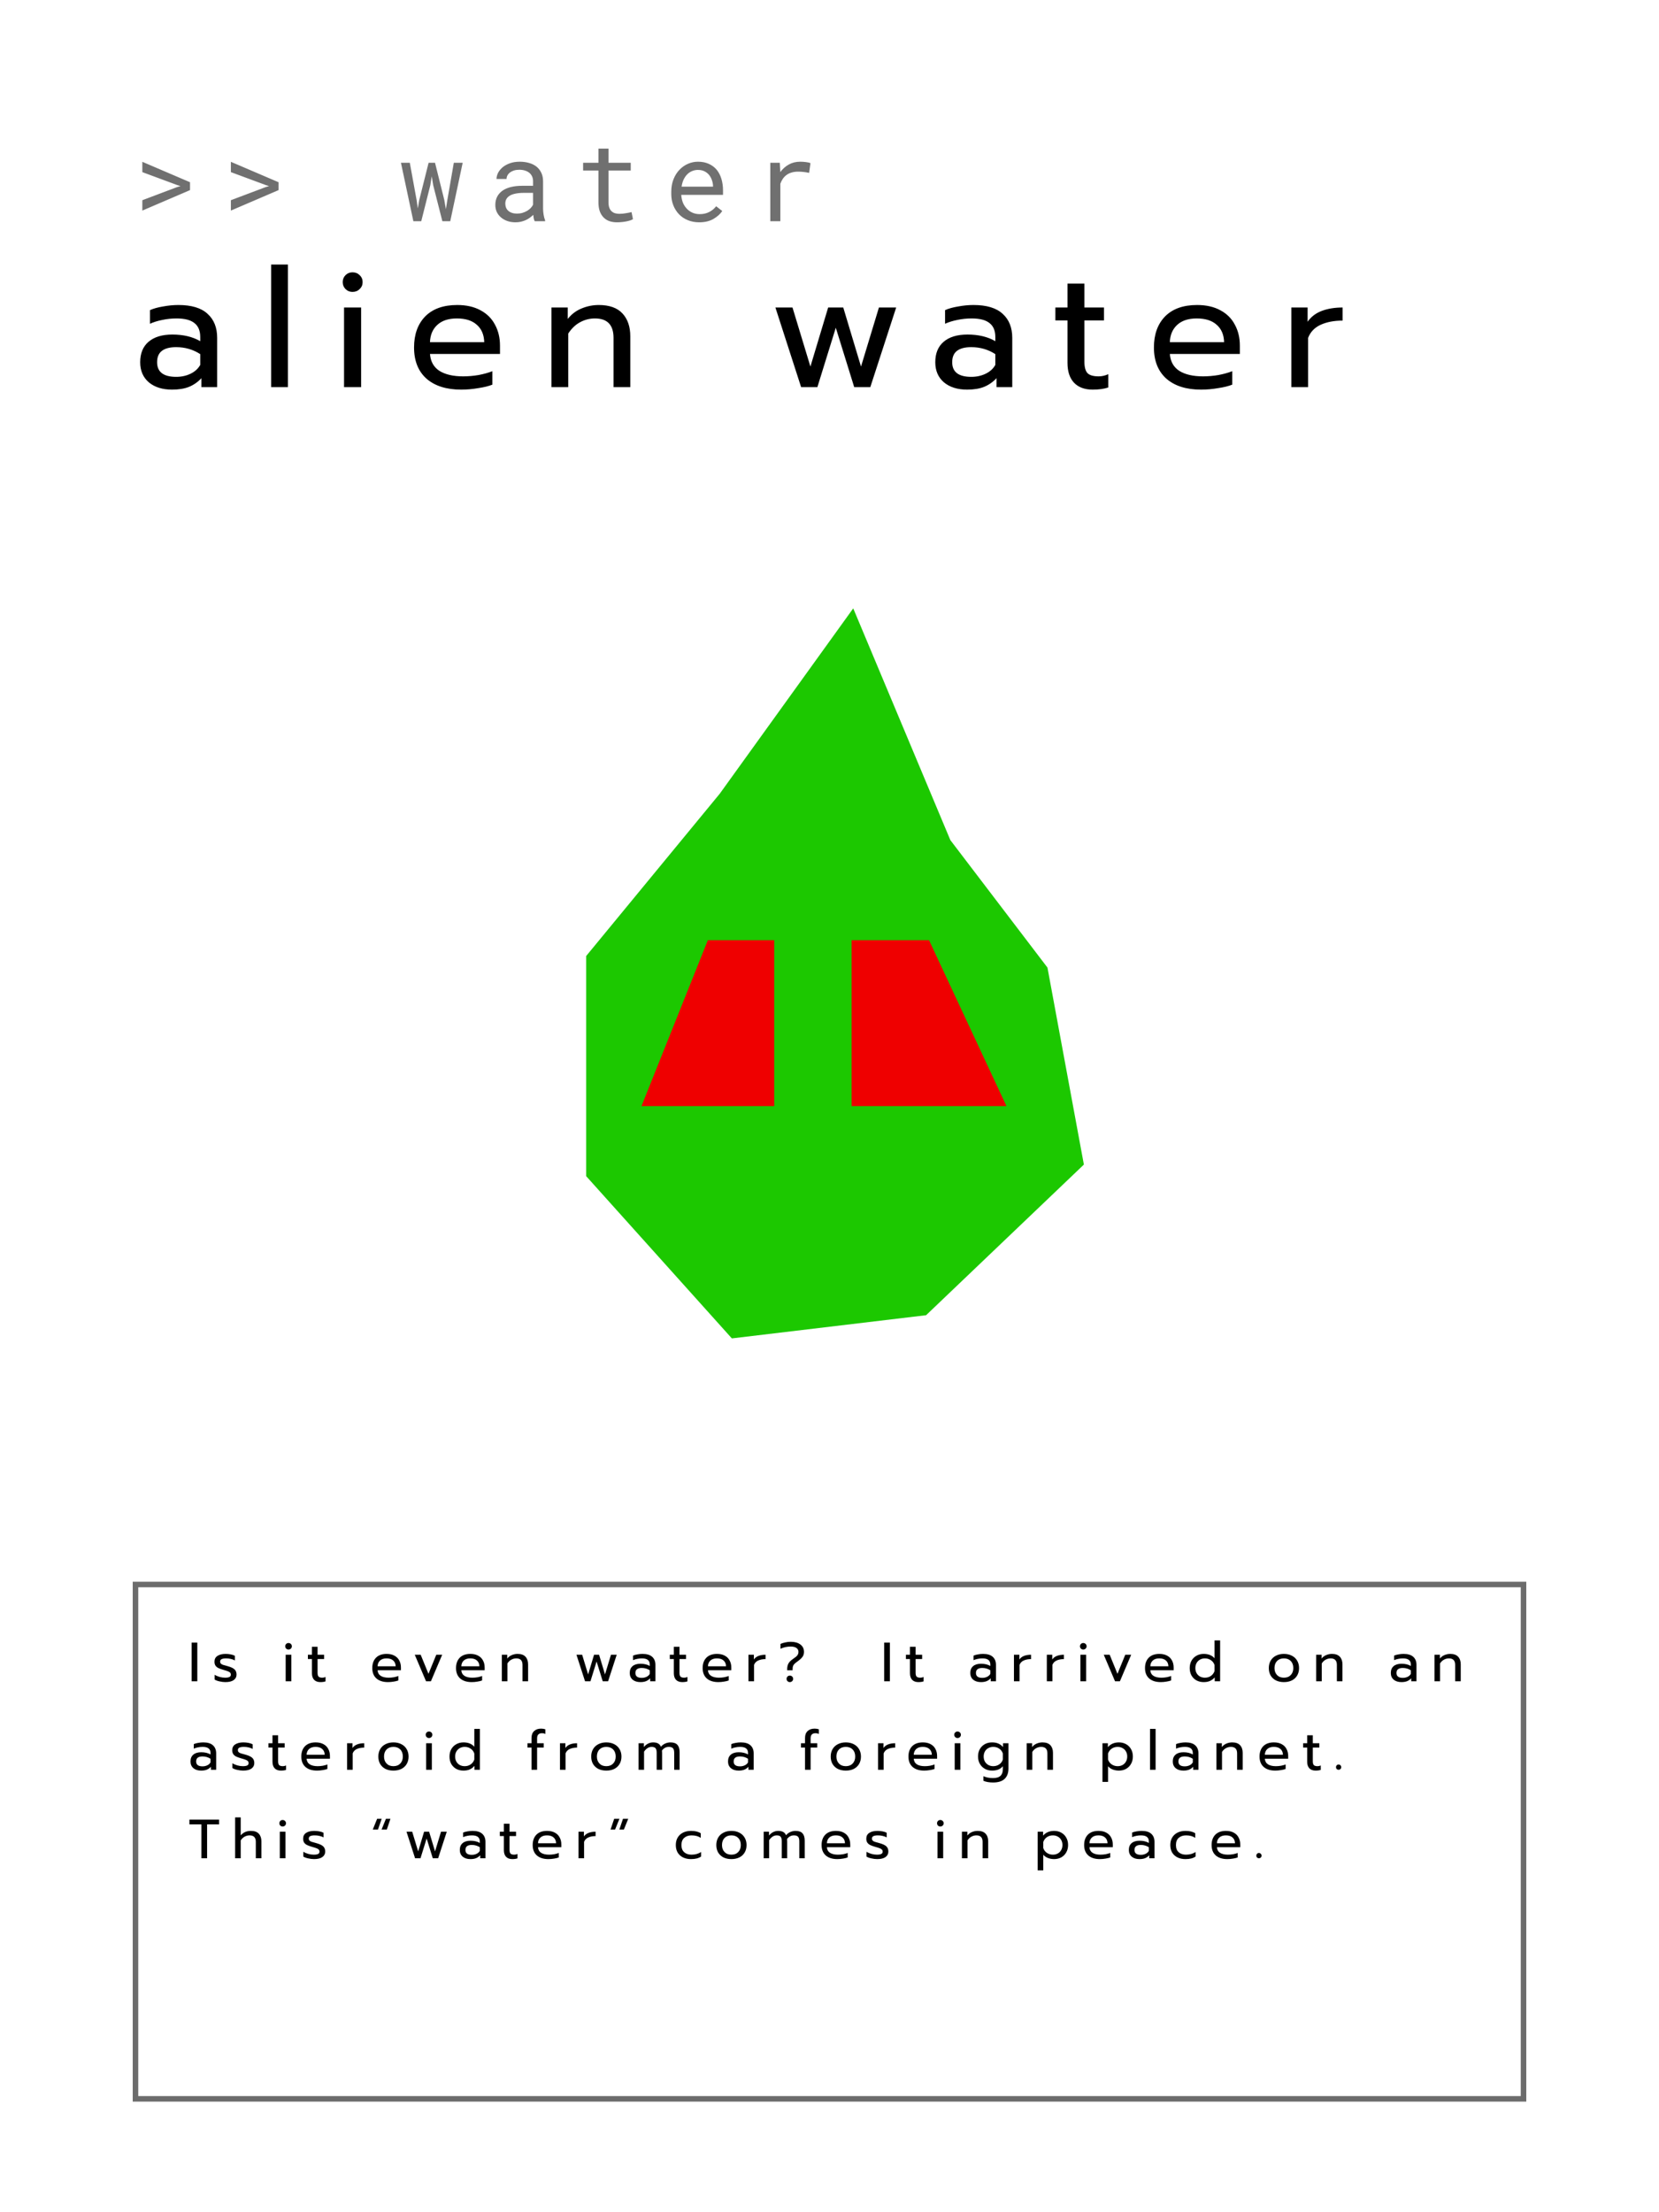 <svg width="150" height="200" viewBox="0 0 150 200" fill="none" xmlns="http://www.w3.org/2000/svg">
<rect width="150" height="200" fill="white"/>
<path d="M17.325 148.505H17.84V152H17.325V148.505ZM20.377 152.075C20.21 152.075 20.034 152.053 19.847 152.01C19.66 151.97 19.514 151.915 19.407 151.845V151.415C19.537 151.492 19.687 151.555 19.857 151.605C20.027 151.652 20.192 151.675 20.352 151.675C20.532 151.675 20.664 151.653 20.747 151.61C20.83 151.567 20.872 151.497 20.872 151.4C20.872 151.327 20.852 151.268 20.812 151.225C20.775 151.178 20.71 151.137 20.617 151.1C20.527 151.063 20.39 151.02 20.207 150.97C20.01 150.913 19.854 150.857 19.737 150.8C19.624 150.74 19.537 150.665 19.477 150.575C19.42 150.485 19.392 150.368 19.392 150.225C19.392 149.995 19.482 149.822 19.662 149.705C19.845 149.585 20.09 149.525 20.397 149.525C20.557 149.525 20.714 149.54 20.867 149.57C21.02 149.6 21.144 149.642 21.237 149.695V150.115C21.14 150.058 21.02 150.013 20.877 149.98C20.737 149.947 20.594 149.93 20.447 149.93C20.27 149.93 20.135 149.952 20.042 149.995C19.949 150.038 19.902 150.115 19.902 150.225C19.902 150.295 19.922 150.352 19.962 150.395C20.002 150.438 20.065 150.477 20.152 150.51C20.242 150.54 20.384 150.58 20.577 150.63C20.88 150.713 21.09 150.812 21.207 150.925C21.327 151.038 21.387 151.195 21.387 151.395C21.387 151.602 21.302 151.767 21.132 151.89C20.962 152.013 20.71 152.075 20.377 152.075ZM26.084 149.13C26 149.13 25.93 149.102 25.874 149.045C25.817 148.988 25.789 148.918 25.789 148.835C25.789 148.752 25.817 148.682 25.874 148.625C25.93 148.568 26 148.54 26.084 148.54C26.171 148.54 26.242 148.568 26.299 148.625C26.359 148.682 26.389 148.752 26.389 148.835C26.389 148.918 26.359 148.988 26.299 149.045C26.242 149.102 26.171 149.13 26.084 149.13ZM25.829 149.6H26.344V152H25.829V149.6ZM28.964 152.075C28.721 152.075 28.532 152.005 28.399 151.865C28.269 151.725 28.204 151.527 28.204 151.27V149.99H27.839V149.6H28.204V148.88H28.714V149.6H29.304V149.99H28.714V151.235C28.714 151.395 28.744 151.508 28.804 151.575C28.867 151.642 28.98 151.675 29.144 151.675C29.241 151.675 29.337 151.653 29.434 151.61V152.01C29.307 152.053 29.151 152.075 28.964 152.075ZM35.08 152.075C34.636 152.075 34.288 151.965 34.035 151.745C33.785 151.522 33.66 151.208 33.66 150.805C33.66 150.412 33.771 150.1 33.995 149.87C34.221 149.64 34.543 149.525 34.96 149.525C35.236 149.525 35.471 149.578 35.665 149.685C35.858 149.788 36.003 149.933 36.1 150.12C36.2 150.303 36.25 150.513 36.25 150.75V151H34.14C34.156 151.227 34.251 151.397 34.425 151.51C34.601 151.62 34.84 151.675 35.14 151.675C35.293 151.675 35.448 151.662 35.605 151.635C35.761 151.605 35.9 151.567 36.02 151.52V151.925C35.913 151.968 35.771 152.003 35.595 152.03C35.421 152.06 35.25 152.075 35.08 152.075ZM35.775 150.645C35.768 150.418 35.693 150.243 35.55 150.12C35.41 149.993 35.21 149.93 34.95 149.93C34.696 149.93 34.5 149.995 34.36 150.125C34.22 150.255 34.146 150.428 34.14 150.645H35.775ZM37.501 149.6H38.036L38.741 151.325L39.446 149.6H39.981L38.961 152H38.521L37.501 149.6ZM42.651 152.075C42.208 152.075 41.859 151.965 41.606 151.745C41.356 151.522 41.231 151.208 41.231 150.805C41.231 150.412 41.343 150.1 41.566 149.87C41.792 149.64 42.114 149.525 42.531 149.525C42.807 149.525 43.042 149.578 43.236 149.685C43.429 149.788 43.574 149.933 43.671 150.12C43.771 150.303 43.821 150.513 43.821 150.75V151H41.711C41.727 151.227 41.822 151.397 41.996 151.51C42.172 151.62 42.411 151.675 42.711 151.675C42.864 151.675 43.019 151.662 43.176 151.635C43.333 151.605 43.471 151.567 43.591 151.52V151.925C43.484 151.968 43.343 152.003 43.166 152.03C42.992 152.06 42.821 152.075 42.651 152.075ZM43.346 150.645C43.339 150.418 43.264 150.243 43.121 150.12C42.981 149.993 42.781 149.93 42.521 149.93C42.267 149.93 42.071 149.995 41.931 150.125C41.791 150.255 41.718 150.428 41.711 150.645H43.346ZM45.373 149.6H45.863V149.945C45.976 149.802 46.114 149.697 46.278 149.63C46.444 149.56 46.618 149.525 46.798 149.525C47.118 149.525 47.356 149.61 47.513 149.78C47.669 149.95 47.748 150.178 47.748 150.465V152H47.243V150.515C47.243 150.125 47.056 149.93 46.683 149.93C46.523 149.93 46.373 149.968 46.233 150.045C46.096 150.118 45.978 150.232 45.878 150.385V152H45.373V149.6ZM52.121 149.6H52.636L53.176 151.38L53.712 149.6H54.166L54.702 151.38L55.242 149.6H55.761L54.981 152H54.496L53.941 150.21L53.386 152H52.897L52.121 149.6ZM57.9 152.075C57.61 152.075 57.377 152.002 57.2 151.855C57.026 151.705 56.94 151.503 56.94 151.25C56.94 150.983 57.023 150.778 57.19 150.635C57.36 150.488 57.6 150.415 57.91 150.415C58.24 150.415 58.52 150.482 58.75 150.615V150.49C58.75 150.3 58.691 150.16 58.575 150.07C58.462 149.977 58.282 149.93 58.035 149.93C57.888 149.93 57.745 149.945 57.605 149.975C57.468 150.002 57.345 150.04 57.235 150.09V149.68C57.335 149.633 57.465 149.597 57.625 149.57C57.785 149.54 57.94 149.525 58.09 149.525C58.486 149.525 58.78 149.613 58.97 149.79C59.163 149.963 59.26 150.205 59.26 150.515V152H58.785V151.73C58.681 151.843 58.558 151.93 58.415 151.99C58.275 152.047 58.103 152.075 57.9 152.075ZM58.025 151.69C58.185 151.69 58.33 151.658 58.46 151.595C58.59 151.532 58.687 151.443 58.75 151.33V151.005C58.533 150.865 58.291 150.795 58.025 150.795C57.831 150.795 57.687 150.833 57.59 150.91C57.496 150.983 57.45 151.097 57.45 151.25C57.45 151.543 57.642 151.69 58.025 151.69ZM61.685 152.075C61.441 152.075 61.253 152.005 61.12 151.865C60.99 151.725 60.925 151.527 60.925 151.27V149.99H60.56V149.6H60.925V148.88H61.435V149.6H62.025V149.99H61.435V151.235C61.435 151.395 61.465 151.508 61.525 151.575C61.588 151.642 61.701 151.675 61.865 151.675C61.961 151.675 62.058 151.653 62.155 151.61V152.01C62.028 152.053 61.871 152.075 61.685 152.075ZM64.95 152.075C64.506 152.075 64.158 151.965 63.905 151.745C63.655 151.522 63.53 151.208 63.53 150.805C63.53 150.412 63.641 150.1 63.865 149.87C64.091 149.64 64.413 149.525 64.83 149.525C65.106 149.525 65.341 149.578 65.535 149.685C65.728 149.788 65.873 149.933 65.97 150.12C66.07 150.303 66.12 150.513 66.12 150.75V151H64.01C64.026 151.227 64.121 151.397 64.295 151.51C64.471 151.62 64.71 151.675 65.01 151.675C65.163 151.675 65.318 151.662 65.475 151.635C65.631 151.605 65.77 151.567 65.89 151.52V151.925C65.783 151.968 65.641 152.003 65.465 152.03C65.291 152.06 65.12 152.075 64.95 152.075ZM65.645 150.645C65.638 150.418 65.563 150.243 65.42 150.12C65.28 149.993 65.08 149.93 64.82 149.93C64.566 149.93 64.37 149.995 64.23 150.125C64.09 150.255 64.016 150.428 64.01 150.645H65.645ZM67.672 149.6H68.162V150.03C68.262 149.883 68.402 149.775 68.582 149.705C68.765 149.635 68.977 149.6 69.217 149.6V149.995C68.96 149.995 68.74 150.037 68.557 150.12C68.373 150.203 68.247 150.335 68.177 150.515V152H67.672V149.6ZM71.174 150.9C71.174 150.697 71.212 150.527 71.289 150.39C71.365 150.253 71.495 150.122 71.679 149.995C71.812 149.902 71.912 149.828 71.979 149.775C72.045 149.718 72.097 149.657 72.134 149.59C72.174 149.52 72.194 149.438 72.194 149.345C72.194 149.195 72.134 149.077 72.014 148.99C71.894 148.903 71.72 148.86 71.494 148.86C71.16 148.86 70.852 148.927 70.569 149.06V148.62C70.702 148.563 70.847 148.518 71.004 148.485C71.164 148.448 71.327 148.43 71.494 148.43C71.86 148.43 72.152 148.512 72.369 148.675C72.585 148.838 72.694 149.062 72.694 149.345C72.694 149.518 72.649 149.667 72.559 149.79C72.469 149.913 72.327 150.045 72.134 150.185C71.994 150.285 71.894 150.365 71.834 150.425C71.774 150.482 71.73 150.547 71.704 150.62C71.677 150.69 71.664 150.785 71.664 150.905V151.005H71.174V150.9ZM71.414 152.075C71.33 152.075 71.26 152.047 71.204 151.99C71.147 151.933 71.119 151.863 71.119 151.78C71.119 151.697 71.147 151.627 71.204 151.57C71.26 151.513 71.33 151.485 71.414 151.485C71.497 151.485 71.567 151.513 71.624 151.57C71.684 151.627 71.714 151.697 71.714 151.78C71.714 151.863 71.684 151.933 71.624 151.99C71.567 152.047 71.497 152.075 71.414 152.075ZM79.943 148.505H80.458V152H79.943V148.505ZM83.035 152.075C82.792 152.075 82.603 152.005 82.47 151.865C82.34 151.725 82.275 151.527 82.275 151.27V149.99H81.91V149.6H82.275V148.88H82.785V149.6H83.375V149.99H82.785V151.235C82.785 151.395 82.815 151.508 82.875 151.575C82.939 151.642 83.052 151.675 83.215 151.675C83.312 151.675 83.409 151.653 83.505 151.61V152.01C83.379 152.053 83.222 152.075 83.035 152.075ZM88.691 152.075C88.401 152.075 88.168 152.002 87.991 151.855C87.817 151.705 87.731 151.503 87.731 151.25C87.731 150.983 87.814 150.778 87.981 150.635C88.151 150.488 88.391 150.415 88.701 150.415C89.031 150.415 89.311 150.482 89.541 150.615V150.49C89.541 150.3 89.483 150.16 89.366 150.07C89.252 149.977 89.073 149.93 88.826 149.93C88.679 149.93 88.536 149.945 88.396 149.975C88.259 150.002 88.136 150.04 88.026 150.09V149.68C88.126 149.633 88.256 149.597 88.416 149.57C88.576 149.54 88.731 149.525 88.881 149.525C89.278 149.525 89.571 149.613 89.761 149.79C89.954 149.963 90.051 150.205 90.051 150.515V152H89.576V151.73C89.472 151.843 89.349 151.93 89.206 151.99C89.066 152.047 88.894 152.075 88.691 152.075ZM88.816 151.69C88.976 151.69 89.121 151.658 89.251 151.595C89.381 151.532 89.478 151.443 89.541 151.33V151.005C89.324 150.865 89.082 150.795 88.816 150.795C88.623 150.795 88.478 150.833 88.381 150.91C88.287 150.983 88.241 151.097 88.241 151.25C88.241 151.543 88.433 151.69 88.816 151.69ZM91.677 149.6H92.168V150.03C92.267 149.883 92.407 149.775 92.588 149.705C92.771 149.635 92.983 149.6 93.222 149.6V149.995C92.966 149.995 92.746 150.037 92.562 150.12C92.379 150.203 92.252 150.335 92.183 150.515V152H91.677V149.6ZM94.65 149.6H95.14V150.03C95.24 149.883 95.38 149.775 95.56 149.705C95.743 149.635 95.955 149.6 96.195 149.6V149.995C95.939 149.995 95.719 150.037 95.535 150.12C95.352 150.203 95.225 150.335 95.155 150.515V152H94.65V149.6ZM97.942 149.13C97.859 149.13 97.789 149.102 97.732 149.045C97.676 148.988 97.647 148.918 97.647 148.835C97.647 148.752 97.676 148.682 97.732 148.625C97.789 148.568 97.859 148.54 97.942 148.54C98.029 148.54 98.101 148.568 98.157 148.625C98.217 148.682 98.247 148.752 98.247 148.835C98.247 148.918 98.217 148.988 98.157 149.045C98.101 149.102 98.029 149.13 97.942 149.13ZM97.687 149.6H98.202V152H97.687V149.6ZM99.797 149.6H100.332L101.037 151.325L101.742 149.6H102.277L101.257 152H100.817L99.797 149.6ZM104.947 152.075C104.503 152.075 104.155 151.965 103.902 151.745C103.652 151.522 103.527 151.208 103.527 150.805C103.527 150.412 103.638 150.1 103.862 149.87C104.088 149.64 104.41 149.525 104.827 149.525C105.103 149.525 105.338 149.578 105.532 149.685C105.725 149.788 105.87 149.933 105.967 150.12C106.067 150.303 106.117 150.513 106.117 150.75V151H104.007C104.023 151.227 104.118 151.397 104.292 151.51C104.468 151.62 104.707 151.675 105.007 151.675C105.16 151.675 105.315 151.662 105.472 151.635C105.628 151.605 105.767 151.567 105.887 151.52V151.925C105.78 151.968 105.638 152.003 105.462 152.03C105.288 152.06 105.117 152.075 104.947 152.075ZM105.642 150.645C105.635 150.418 105.56 150.243 105.417 150.12C105.277 149.993 105.077 149.93 104.817 149.93C104.563 149.93 104.367 149.995 104.227 150.125C104.087 150.255 104.013 150.428 104.007 150.645H105.642ZM108.829 152.075C108.589 152.075 108.372 152.023 108.179 151.92C107.989 151.813 107.839 151.665 107.729 151.475C107.622 151.282 107.569 151.058 107.569 150.805C107.569 150.555 107.622 150.333 107.729 150.14C107.839 149.947 107.989 149.797 108.179 149.69C108.372 149.58 108.589 149.525 108.829 149.525C109.262 149.525 109.59 149.657 109.814 149.92V148.305H110.319V152H109.829V151.65C109.695 151.797 109.549 151.905 109.389 151.975C109.232 152.042 109.045 152.075 108.829 152.075ZM108.944 151.675C109.15 151.675 109.33 151.622 109.484 151.515C109.64 151.405 109.75 151.258 109.814 151.075V150.535C109.757 150.352 109.649 150.205 109.489 150.095C109.332 149.985 109.15 149.93 108.944 149.93C108.78 149.93 108.632 149.967 108.499 150.04C108.369 150.113 108.265 150.217 108.189 150.35C108.115 150.483 108.079 150.635 108.079 150.805C108.079 150.975 108.115 151.127 108.189 151.26C108.265 151.393 108.369 151.497 108.499 151.57C108.632 151.64 108.78 151.675 108.944 151.675ZM116.085 152.075C115.815 152.075 115.577 152.025 115.37 151.925C115.167 151.822 115.007 151.675 114.89 151.485C114.777 151.292 114.72 151.065 114.72 150.805C114.72 150.548 114.777 150.323 114.89 150.13C115.003 149.937 115.163 149.788 115.37 149.685C115.577 149.578 115.815 149.525 116.085 149.525C116.355 149.525 116.593 149.578 116.8 149.685C117.007 149.788 117.167 149.937 117.28 150.13C117.397 150.323 117.455 150.548 117.455 150.805C117.455 151.065 117.397 151.292 117.28 151.485C117.167 151.675 117.007 151.822 116.8 151.925C116.593 152.025 116.355 152.075 116.085 152.075ZM116.085 151.675C116.345 151.675 116.552 151.595 116.705 151.435C116.858 151.275 116.935 151.065 116.935 150.805C116.935 150.535 116.858 150.322 116.705 150.165C116.552 150.008 116.345 149.93 116.085 149.93C115.825 149.93 115.618 150.008 115.465 150.165C115.312 150.322 115.235 150.535 115.235 150.805C115.235 151.065 115.312 151.275 115.465 151.435C115.618 151.595 115.825 151.675 116.085 151.675ZM119.004 149.6H119.494V149.945C119.607 149.802 119.745 149.697 119.909 149.63C120.075 149.56 120.249 149.525 120.429 149.525C120.749 149.525 120.987 149.61 121.144 149.78C121.3 149.95 121.379 150.178 121.379 150.465V152H120.874V150.515C120.874 150.125 120.687 149.93 120.314 149.93C120.154 149.93 120.004 149.968 119.864 150.045C119.727 150.118 119.609 150.232 119.509 150.385V152H119.004V149.6ZM126.712 152.075C126.422 152.075 126.189 152.002 126.012 151.855C125.839 151.705 125.752 151.503 125.752 151.25C125.752 150.983 125.836 150.778 126.002 150.635C126.172 150.488 126.412 150.415 126.722 150.415C127.052 150.415 127.332 150.482 127.562 150.615V150.49C127.562 150.3 127.504 150.16 127.387 150.07C127.274 149.977 127.094 149.93 126.847 149.93C126.701 149.93 126.557 149.945 126.417 149.975C126.281 150.002 126.157 150.04 126.047 150.09V149.68C126.147 149.633 126.277 149.597 126.437 149.57C126.597 149.54 126.752 149.525 126.902 149.525C127.299 149.525 127.592 149.613 127.782 149.79C127.976 149.963 128.072 150.205 128.072 150.515V152H127.597V151.73C127.494 151.843 127.371 151.93 127.227 151.99C127.087 152.047 126.916 152.075 126.712 152.075ZM126.837 151.69C126.997 151.69 127.142 151.658 127.272 151.595C127.402 151.532 127.499 151.443 127.562 151.33V151.005C127.346 150.865 127.104 150.795 126.837 150.795C126.644 150.795 126.499 150.833 126.402 150.91C126.309 150.983 126.262 151.097 126.262 151.25C126.262 151.543 126.454 151.69 126.837 151.69ZM129.699 149.6H130.189V149.945C130.302 149.802 130.441 149.697 130.604 149.63C130.771 149.56 130.944 149.525 131.124 149.525C131.444 149.525 131.682 149.61 131.839 149.78C131.996 149.95 132.074 150.178 132.074 150.465V152H131.569V150.515C131.569 150.125 131.382 149.93 131.009 149.93C130.849 149.93 130.699 149.968 130.559 150.045C130.422 150.118 130.304 150.232 130.204 150.385V152H129.699V149.6ZM18.185 160.075C17.895 160.075 17.662 160.002 17.485 159.855C17.312 159.705 17.225 159.503 17.225 159.25C17.225 158.983 17.308 158.778 17.475 158.635C17.645 158.488 17.885 158.415 18.195 158.415C18.525 158.415 18.805 158.482 19.035 158.615V158.49C19.035 158.3 18.977 158.16 18.86 158.07C18.747 157.977 18.567 157.93 18.32 157.93C18.173 157.93 18.03 157.945 17.89 157.975C17.753 158.002 17.63 158.04 17.52 158.09V157.68C17.62 157.633 17.75 157.597 17.91 157.57C18.07 157.54 18.225 157.525 18.375 157.525C18.772 157.525 19.065 157.613 19.255 157.79C19.448 157.963 19.545 158.205 19.545 158.515V160H19.07V159.73C18.967 159.843 18.843 159.93 18.7 159.99C18.56 160.047 18.388 160.075 18.185 160.075ZM18.31 159.69C18.47 159.69 18.615 159.658 18.745 159.595C18.875 159.532 18.972 159.443 19.035 159.33V159.005C18.818 158.865 18.577 158.795 18.31 158.795C18.117 158.795 17.972 158.833 17.875 158.91C17.782 158.983 17.735 159.097 17.735 159.25C17.735 159.543 17.927 159.69 18.31 159.69ZM21.983 160.075C21.817 160.075 21.64 160.053 21.453 160.01C21.267 159.97 21.12 159.915 21.013 159.845V159.415C21.143 159.492 21.293 159.555 21.463 159.605C21.633 159.652 21.798 159.675 21.958 159.675C22.138 159.675 22.27 159.653 22.353 159.61C22.437 159.567 22.478 159.497 22.478 159.4C22.478 159.327 22.458 159.268 22.418 159.225C22.382 159.178 22.317 159.137 22.223 159.1C22.133 159.063 21.997 159.02 21.813 158.97C21.617 158.913 21.46 158.857 21.343 158.8C21.23 158.74 21.143 158.665 21.083 158.575C21.027 158.485 20.998 158.368 20.998 158.225C20.998 157.995 21.088 157.822 21.268 157.705C21.452 157.585 21.697 157.525 22.003 157.525C22.163 157.525 22.32 157.54 22.473 157.57C22.627 157.6 22.75 157.642 22.843 157.695V158.115C22.747 158.058 22.627 158.013 22.483 157.98C22.343 157.947 22.2 157.93 22.053 157.93C21.877 157.93 21.742 157.952 21.648 157.995C21.555 158.038 21.508 158.115 21.508 158.225C21.508 158.295 21.528 158.352 21.568 158.395C21.608 158.438 21.672 158.477 21.758 158.51C21.848 158.54 21.99 158.58 22.183 158.63C22.487 158.713 22.697 158.812 22.813 158.925C22.933 159.038 22.993 159.195 22.993 159.395C22.993 159.602 22.908 159.767 22.738 159.89C22.568 160.013 22.317 160.075 21.983 160.075ZM25.396 160.075C25.153 160.075 24.965 160.005 24.831 159.865C24.701 159.725 24.637 159.527 24.637 159.27V157.99H24.271V157.6H24.637V156.88H25.146V157.6H25.736V157.99H25.146V159.235C25.146 159.395 25.177 159.508 25.236 159.575C25.3 159.642 25.413 159.675 25.576 159.675C25.673 159.675 25.77 159.653 25.866 159.61V160.01C25.74 160.053 25.583 160.075 25.396 160.075ZM28.662 160.075C28.218 160.075 27.87 159.965 27.617 159.745C27.367 159.522 27.242 159.208 27.242 158.805C27.242 158.412 27.353 158.1 27.577 157.87C27.803 157.64 28.125 157.525 28.542 157.525C28.818 157.525 29.053 157.578 29.247 157.685C29.44 157.788 29.585 157.933 29.682 158.12C29.782 158.303 29.832 158.513 29.832 158.75V159H27.722C27.738 159.227 27.833 159.397 28.007 159.51C28.183 159.62 28.422 159.675 28.722 159.675C28.875 159.675 29.03 159.662 29.187 159.635C29.343 159.605 29.482 159.567 29.602 159.52V159.925C29.495 159.968 29.353 160.003 29.177 160.03C29.003 160.06 28.832 160.075 28.662 160.075ZM29.357 158.645C29.35 158.418 29.275 158.243 29.132 158.12C28.992 157.993 28.792 157.93 28.532 157.93C28.278 157.93 28.082 157.995 27.942 158.125C27.802 158.255 27.728 158.428 27.722 158.645H29.357ZM31.384 157.6H31.874V158.03C31.974 157.883 32.114 157.775 32.294 157.705C32.477 157.635 32.689 157.6 32.929 157.6V157.995C32.672 157.995 32.452 158.037 32.269 158.12C32.085 158.203 31.959 158.335 31.889 158.515V160H31.384V157.6ZM35.572 160.075C35.302 160.075 35.064 160.025 34.857 159.925C34.654 159.822 34.494 159.675 34.377 159.485C34.264 159.292 34.207 159.065 34.207 158.805C34.207 158.548 34.264 158.323 34.377 158.13C34.491 157.937 34.651 157.788 34.857 157.685C35.064 157.578 35.302 157.525 35.572 157.525C35.842 157.525 36.081 157.578 36.287 157.685C36.494 157.788 36.654 157.937 36.767 158.13C36.884 158.323 36.942 158.548 36.942 158.805C36.942 159.065 36.884 159.292 36.767 159.485C36.654 159.675 36.494 159.822 36.287 159.925C36.081 160.025 35.842 160.075 35.572 160.075ZM35.572 159.675C35.832 159.675 36.039 159.595 36.192 159.435C36.346 159.275 36.422 159.065 36.422 158.805C36.422 158.535 36.346 158.322 36.192 158.165C36.039 158.008 35.832 157.93 35.572 157.93C35.312 157.93 35.106 158.008 34.952 158.165C34.799 158.322 34.722 158.535 34.722 158.805C34.722 159.065 34.799 159.275 34.952 159.435C35.106 159.595 35.312 159.675 35.572 159.675ZM38.786 157.13C38.703 157.13 38.633 157.102 38.576 157.045C38.519 156.988 38.491 156.918 38.491 156.835C38.491 156.752 38.519 156.682 38.576 156.625C38.633 156.568 38.703 156.54 38.786 156.54C38.873 156.54 38.944 156.568 39.001 156.625C39.061 156.682 39.091 156.752 39.091 156.835C39.091 156.918 39.061 156.988 39.001 157.045C38.944 157.102 38.873 157.13 38.786 157.13ZM38.531 157.6H39.046V160H38.531V157.6ZM41.901 160.075C41.661 160.075 41.444 160.023 41.251 159.92C41.061 159.813 40.911 159.665 40.801 159.475C40.694 159.282 40.641 159.058 40.641 158.805C40.641 158.555 40.694 158.333 40.801 158.14C40.911 157.947 41.061 157.797 41.251 157.69C41.444 157.58 41.661 157.525 41.901 157.525C42.334 157.525 42.663 157.657 42.886 157.92V156.305H43.391V160H42.901V159.65C42.768 159.797 42.621 159.905 42.461 159.975C42.304 160.042 42.118 160.075 41.901 160.075ZM42.016 159.675C42.223 159.675 42.403 159.622 42.556 159.515C42.713 159.405 42.823 159.258 42.886 159.075V158.535C42.829 158.352 42.721 158.205 42.561 158.095C42.404 157.985 42.223 157.93 42.016 157.93C41.853 157.93 41.704 157.967 41.571 158.04C41.441 158.113 41.338 158.217 41.261 158.35C41.188 158.483 41.151 158.635 41.151 158.805C41.151 158.975 41.188 159.127 41.261 159.26C41.338 159.393 41.441 159.497 41.571 159.57C41.704 159.64 41.853 159.675 42.016 159.675ZM48.057 157.99H47.692V157.6H48.057V157.13C48.057 156.853 48.136 156.643 48.292 156.5C48.449 156.353 48.659 156.28 48.922 156.28C49.059 156.28 49.187 156.3 49.307 156.34V156.76C49.214 156.717 49.117 156.695 49.017 156.695C48.861 156.695 48.746 156.733 48.672 156.81C48.599 156.883 48.562 157 48.562 157.16V157.6H49.162V157.99H48.562V160H48.057V157.99ZM50.631 157.6H51.121V158.03C51.221 157.883 51.361 157.775 51.541 157.705C51.724 157.635 51.936 157.6 52.176 157.6V157.995C51.919 157.995 51.699 158.037 51.516 158.12C51.332 158.203 51.206 158.335 51.136 158.515V160H50.631V157.6ZM54.819 160.075C54.55 160.075 54.311 160.025 54.105 159.925C53.901 159.822 53.741 159.675 53.624 159.485C53.511 159.292 53.455 159.065 53.455 158.805C53.455 158.548 53.511 158.323 53.624 158.13C53.738 157.937 53.898 157.788 54.105 157.685C54.311 157.578 54.55 157.525 54.819 157.525C55.09 157.525 55.328 157.578 55.535 157.685C55.741 157.788 55.901 157.937 56.014 158.13C56.131 158.323 56.19 158.548 56.19 158.805C56.19 159.065 56.131 159.292 56.014 159.485C55.901 159.675 55.741 159.822 55.535 159.925C55.328 160.025 55.09 160.075 54.819 160.075ZM54.819 159.675C55.08 159.675 55.286 159.595 55.44 159.435C55.593 159.275 55.669 159.065 55.669 158.805C55.669 158.535 55.593 158.322 55.44 158.165C55.286 158.008 55.08 157.93 54.819 157.93C54.559 157.93 54.353 158.008 54.2 158.165C54.046 158.322 53.969 158.535 53.969 158.805C53.969 159.065 54.046 159.275 54.2 159.435C54.353 159.595 54.559 159.675 54.819 159.675ZM57.738 157.6H58.218V157.945C58.331 157.805 58.46 157.7 58.603 157.63C58.746 157.56 58.895 157.525 59.048 157.525C59.241 157.525 59.395 157.558 59.508 157.625C59.621 157.688 59.705 157.787 59.758 157.92C59.865 157.79 59.995 157.692 60.148 157.625C60.305 157.558 60.461 157.525 60.618 157.525C60.911 157.525 61.123 157.6 61.253 157.75C61.383 157.897 61.448 158.115 61.448 158.405V160H60.958V158.47C60.958 158.273 60.921 158.135 60.848 158.055C60.775 157.972 60.65 157.93 60.473 157.93C60.22 157.93 60.013 158.04 59.853 158.26C59.86 158.31 59.863 158.392 59.863 158.505V160H59.373V158.47C59.373 158.273 59.34 158.135 59.273 158.055C59.206 157.972 59.086 157.93 58.913 157.93C58.66 157.93 58.433 158.073 58.233 158.36V160H57.738V157.6ZM66.785 160.075C66.495 160.075 66.261 160.002 66.085 159.855C65.911 159.705 65.825 159.503 65.825 159.25C65.825 158.983 65.908 158.778 66.075 158.635C66.245 158.488 66.485 158.415 66.795 158.415C67.125 158.415 67.405 158.482 67.635 158.615V158.49C67.635 158.3 67.576 158.16 67.46 158.07C67.346 157.977 67.166 157.93 66.92 157.93C66.773 157.93 66.63 157.945 66.49 157.975C66.353 158.002 66.23 158.04 66.12 158.09V157.68C66.22 157.633 66.35 157.597 66.51 157.57C66.67 157.54 66.825 157.525 66.975 157.525C67.371 157.525 67.665 157.613 67.855 157.79C68.048 157.963 68.145 158.205 68.145 158.515V160H67.67V159.73C67.566 159.843 67.443 159.93 67.3 159.99C67.16 160.047 66.988 160.075 66.785 160.075ZM66.91 159.69C67.07 159.69 67.215 159.658 67.345 159.595C67.475 159.532 67.571 159.443 67.635 159.33V159.005C67.418 158.865 67.176 158.795 66.91 158.795C66.716 158.795 66.571 158.833 66.475 158.91C66.381 158.983 66.335 159.097 66.335 159.25C66.335 159.543 66.526 159.69 66.91 159.69ZM72.787 157.99H72.422V157.6H72.787V157.13C72.787 156.853 72.865 156.643 73.022 156.5C73.178 156.353 73.388 156.28 73.652 156.28C73.788 156.28 73.917 156.3 74.037 156.34V156.76C73.944 156.717 73.847 156.695 73.747 156.695C73.59 156.695 73.475 156.733 73.402 156.81C73.329 156.883 73.292 157 73.292 157.16V157.6H73.892V157.99H73.292V160H72.787V157.99ZM76.474 160.075C76.204 160.075 75.966 160.025 75.759 159.925C75.555 159.822 75.395 159.675 75.279 159.485C75.165 159.292 75.109 159.065 75.109 158.805C75.109 158.548 75.165 158.323 75.279 158.13C75.392 157.937 75.552 157.788 75.759 157.685C75.966 157.578 76.204 157.525 76.474 157.525C76.744 157.525 76.982 157.578 77.189 157.685C77.395 157.788 77.555 157.937 77.669 158.13C77.785 158.323 77.844 158.548 77.844 158.805C77.844 159.065 77.785 159.292 77.669 159.485C77.555 159.675 77.395 159.822 77.189 159.925C76.982 160.025 76.744 160.075 76.474 160.075ZM76.474 159.675C76.734 159.675 76.941 159.595 77.094 159.435C77.247 159.275 77.324 159.065 77.324 158.805C77.324 158.535 77.247 158.322 77.094 158.165C76.941 158.008 76.734 157.93 76.474 157.93C76.214 157.93 76.007 158.008 75.854 158.165C75.701 158.322 75.624 158.535 75.624 158.805C75.624 159.065 75.701 159.275 75.854 159.435C76.007 159.595 76.214 159.675 76.474 159.675ZM79.392 157.6H79.882V158.03C79.982 157.883 80.122 157.775 80.302 157.705C80.486 157.635 80.697 157.6 80.937 157.6V157.995C80.681 157.995 80.461 158.037 80.277 158.12C80.094 158.203 79.967 158.335 79.897 158.515V160H79.392V157.6ZM83.558 160.075C83.115 160.075 82.766 159.965 82.513 159.745C82.263 159.522 82.138 159.208 82.138 158.805C82.138 158.412 82.25 158.1 82.473 157.87C82.7 157.64 83.021 157.525 83.438 157.525C83.715 157.525 83.95 157.578 84.143 157.685C84.336 157.788 84.481 157.933 84.578 158.12C84.678 158.303 84.728 158.513 84.728 158.75V159H82.618C82.635 159.227 82.73 159.397 82.903 159.51C83.08 159.62 83.318 159.675 83.618 159.675C83.771 159.675 83.926 159.662 84.083 159.635C84.24 159.605 84.378 159.567 84.498 159.52V159.925C84.391 159.968 84.25 160.003 84.073 160.03C83.9 160.06 83.728 160.075 83.558 160.075ZM84.253 158.645C84.246 158.418 84.171 158.243 84.028 158.12C83.888 157.993 83.688 157.93 83.428 157.93C83.175 157.93 82.978 157.995 82.838 158.125C82.698 158.255 82.625 158.428 82.618 158.645H84.253ZM86.575 157.13C86.492 157.13 86.422 157.102 86.365 157.045C86.308 156.988 86.28 156.918 86.28 156.835C86.28 156.752 86.308 156.682 86.365 156.625C86.422 156.568 86.492 156.54 86.575 156.54C86.662 156.54 86.733 156.568 86.79 156.625C86.85 156.682 86.88 156.752 86.88 156.835C86.88 156.918 86.85 156.988 86.79 157.045C86.733 157.102 86.662 157.13 86.575 157.13ZM86.32 157.6H86.835V160H86.32V157.6ZM89.785 161.15C89.622 161.15 89.462 161.137 89.305 161.11C89.152 161.083 89.022 161.045 88.915 160.995V160.58C89.165 160.693 89.455 160.75 89.785 160.75C90.095 160.75 90.32 160.682 90.46 160.545C90.603 160.412 90.675 160.208 90.675 159.935V159.68C90.455 159.943 90.132 160.075 89.705 160.075C89.462 160.075 89.243 160.022 89.05 159.915C88.857 159.808 88.705 159.658 88.595 159.465C88.485 159.272 88.43 159.05 88.43 158.8C88.43 158.547 88.483 158.325 88.59 158.135C88.7 157.942 88.85 157.792 89.04 157.685C89.233 157.578 89.45 157.525 89.69 157.525C89.913 157.525 90.102 157.558 90.255 157.625C90.412 157.688 90.557 157.795 90.69 157.945V157.6H91.18V159.88C91.18 160.29 91.065 160.603 90.835 160.82C90.608 161.04 90.258 161.15 89.785 161.15ZM89.805 159.675C90.012 159.675 90.193 159.62 90.35 159.51C90.51 159.4 90.618 159.253 90.675 159.07V158.53C90.612 158.343 90.502 158.197 90.345 158.09C90.192 157.983 90.012 157.93 89.805 157.93C89.642 157.93 89.493 157.967 89.36 158.04C89.23 158.11 89.127 158.212 89.05 158.345C88.977 158.478 88.94 158.63 88.94 158.8C88.94 158.973 88.977 159.127 89.05 159.26C89.127 159.39 89.23 159.492 89.36 159.565C89.493 159.638 89.642 159.675 89.805 159.675ZM92.831 157.6H93.321V157.945C93.434 157.802 93.573 157.697 93.736 157.63C93.903 157.56 94.076 157.525 94.256 157.525C94.576 157.525 94.814 157.61 94.971 157.78C95.127 157.95 95.206 158.178 95.206 158.465V160H94.701V158.515C94.701 158.125 94.514 157.93 94.141 157.93C93.981 157.93 93.831 157.968 93.691 158.045C93.554 158.118 93.436 158.232 93.336 158.385V160H92.831V157.6ZM99.68 157.6H100.169V157.955C100.416 157.668 100.749 157.525 101.169 157.525C101.409 157.525 101.624 157.578 101.814 157.685C102.008 157.792 102.158 157.942 102.264 158.135C102.374 158.325 102.429 158.547 102.429 158.8C102.429 159.05 102.374 159.272 102.264 159.465C102.158 159.658 102.009 159.808 101.819 159.915C101.629 160.022 101.413 160.075 101.169 160.075C100.969 160.075 100.783 160.042 100.609 159.975C100.436 159.908 100.294 159.81 100.184 159.68V161.095H99.68V157.6ZM101.054 159.675C101.218 159.675 101.364 159.64 101.494 159.57C101.628 159.497 101.731 159.393 101.804 159.26C101.881 159.127 101.919 158.973 101.919 158.8C101.919 158.627 101.881 158.475 101.804 158.345C101.731 158.212 101.628 158.11 101.494 158.04C101.364 157.967 101.218 157.93 101.054 157.93C100.851 157.93 100.671 157.983 100.514 158.09C100.361 158.197 100.251 158.343 100.184 158.53V159.07C100.241 159.253 100.349 159.4 100.509 159.51C100.669 159.62 100.851 159.675 101.054 159.675ZM103.98 156.305H104.485V160H103.98V156.305ZM106.998 160.075C106.708 160.075 106.474 160.002 106.298 159.855C106.124 159.705 106.038 159.503 106.038 159.25C106.038 158.983 106.121 158.778 106.288 158.635C106.458 158.488 106.698 158.415 107.008 158.415C107.338 158.415 107.618 158.482 107.848 158.615V158.49C107.848 158.3 107.789 158.16 107.673 158.07C107.559 157.977 107.379 157.93 107.132 157.93C106.986 157.93 106.843 157.945 106.703 157.975C106.566 158.002 106.443 158.04 106.333 158.09V157.68C106.433 157.633 106.563 157.597 106.723 157.57C106.883 157.54 107.038 157.525 107.188 157.525C107.584 157.525 107.878 157.613 108.068 157.79C108.261 157.963 108.358 158.205 108.358 158.515V160H107.883V159.73C107.779 159.843 107.656 159.93 107.513 159.99C107.373 160.047 107.201 160.075 106.998 160.075ZM107.123 159.69C107.283 159.69 107.428 159.658 107.558 159.595C107.688 159.532 107.784 159.443 107.848 159.33V159.005C107.631 158.865 107.389 158.795 107.123 158.795C106.929 158.795 106.784 158.833 106.688 158.91C106.594 158.983 106.547 159.097 106.547 159.25C106.547 159.543 106.739 159.69 107.123 159.69ZM109.984 157.6H110.474V157.945C110.588 157.802 110.726 157.697 110.889 157.63C111.056 157.56 111.229 157.525 111.409 157.525C111.729 157.525 111.968 157.61 112.124 157.78C112.281 157.95 112.359 158.178 112.359 158.465V160H111.854V158.515C111.854 158.125 111.668 157.93 111.294 157.93C111.134 157.93 110.984 157.968 110.844 158.045C110.708 158.118 110.589 158.232 110.489 158.385V160H109.984V157.6ZM115.302 160.075C114.859 160.075 114.511 159.965 114.257 159.745C114.007 159.522 113.882 159.208 113.882 158.805C113.882 158.412 113.994 158.1 114.217 157.87C114.444 157.64 114.766 157.525 115.182 157.525C115.459 157.525 115.694 157.578 115.887 157.685C116.081 157.788 116.226 157.933 116.322 158.12C116.422 158.303 116.472 158.513 116.472 158.75V159H114.362C114.379 159.227 114.474 159.397 114.647 159.51C114.824 159.62 115.062 159.675 115.362 159.675C115.516 159.675 115.671 159.662 115.827 159.635C115.984 159.605 116.122 159.567 116.242 159.52V159.925C116.136 159.968 115.994 160.003 115.817 160.03C115.644 160.06 115.472 160.075 115.302 160.075ZM115.997 158.645C115.991 158.418 115.916 158.243 115.772 158.12C115.632 157.993 115.432 157.93 115.172 157.93C114.919 157.93 114.722 157.995 114.582 158.125C114.442 158.255 114.369 158.428 114.362 158.645H115.997ZM118.949 160.075C118.706 160.075 118.518 160.005 118.384 159.865C118.254 159.725 118.189 159.527 118.189 159.27V157.99H117.824V157.6H118.189V156.88H118.699V157.6H119.289V157.99H118.699V159.235C118.699 159.395 118.729 159.508 118.789 159.575C118.853 159.642 118.966 159.675 119.129 159.675C119.226 159.675 119.323 159.653 119.419 159.61V160.01C119.293 160.053 119.136 160.075 118.949 160.075ZM121.029 160C120.963 160 120.906 159.978 120.859 159.935C120.816 159.888 120.794 159.832 120.794 159.765C120.794 159.698 120.816 159.642 120.859 159.595C120.906 159.548 120.963 159.525 121.029 159.525C121.096 159.525 121.153 159.548 121.199 159.595C121.246 159.642 121.269 159.698 121.269 159.765C121.269 159.832 121.246 159.888 121.199 159.935C121.153 159.978 121.096 160 121.029 160ZM18.21 164.935H17.125V164.505H19.81V164.935H18.725V168H18.21V164.935ZM21.26 164.305H21.765V165.93C21.995 165.66 22.301 165.525 22.685 165.525C23.005 165.525 23.243 165.61 23.4 165.78C23.556 165.95 23.635 166.178 23.635 166.465V168H23.13V166.515C23.13 166.125 22.943 165.93 22.57 165.93C22.41 165.93 22.26 165.968 22.12 166.045C21.983 166.118 21.865 166.232 21.765 166.385V168H21.26V164.305ZM25.553 165.13C25.469 165.13 25.399 165.102 25.343 165.045C25.286 164.988 25.258 164.918 25.258 164.835C25.258 164.752 25.286 164.682 25.343 164.625C25.399 164.568 25.469 164.54 25.553 164.54C25.639 164.54 25.711 164.568 25.768 164.625C25.828 164.682 25.858 164.752 25.858 164.835C25.858 164.918 25.828 164.988 25.768 165.045C25.711 165.102 25.639 165.13 25.553 165.13ZM25.298 165.6H25.813V168H25.298V165.6ZM28.393 168.075C28.226 168.075 28.049 168.053 27.863 168.01C27.676 167.97 27.529 167.915 27.423 167.845V167.415C27.553 167.492 27.703 167.555 27.873 167.605C28.043 167.652 28.208 167.675 28.368 167.675C28.548 167.675 28.679 167.653 28.763 167.61C28.846 167.567 28.888 167.497 28.888 167.4C28.888 167.327 28.868 167.268 28.828 167.225C28.791 167.178 28.726 167.137 28.633 167.1C28.543 167.063 28.406 167.02 28.223 166.97C28.026 166.913 27.869 166.857 27.753 166.8C27.639 166.74 27.553 166.665 27.493 166.575C27.436 166.485 27.408 166.368 27.408 166.225C27.408 165.995 27.498 165.822 27.678 165.705C27.861 165.585 28.106 165.525 28.413 165.525C28.573 165.525 28.729 165.54 28.883 165.57C29.036 165.6 29.159 165.642 29.253 165.695V166.115C29.156 166.058 29.036 166.013 28.893 165.98C28.753 165.947 28.609 165.93 28.463 165.93C28.286 165.93 28.151 165.952 28.058 165.995C27.964 166.038 27.918 166.115 27.918 166.225C27.918 166.295 27.938 166.352 27.978 166.395C28.018 166.438 28.081 166.477 28.168 166.51C28.258 166.54 28.399 166.58 28.593 166.63C28.896 166.713 29.106 166.812 29.223 166.925C29.343 167.038 29.403 167.195 29.403 167.395C29.403 167.602 29.318 167.767 29.148 167.89C28.978 168.013 28.726 168.075 28.393 168.075ZM34.099 164.43H34.51L34.175 165.405H33.705L34.099 164.43ZM34.895 164.43H35.304L34.974 165.405H34.499L34.895 164.43ZM36.755 165.6H37.27L37.81 167.38L38.345 165.6H38.8L39.335 167.38L39.875 165.6H40.395L39.615 168H39.13L38.575 166.21L38.02 168H37.53L36.755 165.6ZM42.534 168.075C42.244 168.075 42.01 168.002 41.834 167.855C41.66 167.705 41.574 167.503 41.574 167.25C41.574 166.983 41.657 166.778 41.824 166.635C41.994 166.488 42.234 166.415 42.544 166.415C42.874 166.415 43.154 166.482 43.384 166.615V166.49C43.384 166.3 43.325 166.16 43.209 166.07C43.095 165.977 42.915 165.93 42.669 165.93C42.522 165.93 42.379 165.945 42.239 165.975C42.102 166.002 41.979 166.04 41.869 166.09V165.68C41.969 165.633 42.099 165.597 42.259 165.57C42.419 165.54 42.574 165.525 42.724 165.525C43.12 165.525 43.414 165.613 43.604 165.79C43.797 165.963 43.894 166.205 43.894 166.515V168H43.419V167.73C43.315 167.843 43.192 167.93 43.049 167.99C42.909 168.047 42.737 168.075 42.534 168.075ZM42.659 167.69C42.819 167.69 42.964 167.658 43.094 167.595C43.224 167.532 43.32 167.443 43.384 167.33V167.005C43.167 166.865 42.925 166.795 42.659 166.795C42.465 166.795 42.32 166.833 42.224 166.91C42.13 166.983 42.084 167.097 42.084 167.25C42.084 167.543 42.275 167.69 42.659 167.69ZM46.318 168.075C46.075 168.075 45.887 168.005 45.753 167.865C45.623 167.725 45.558 167.527 45.558 167.27V165.99H45.193V165.6H45.558V164.88H46.068V165.6H46.658V165.99H46.068V167.235C46.068 167.395 46.098 167.508 46.158 167.575C46.222 167.642 46.335 167.675 46.498 167.675C46.595 167.675 46.692 167.653 46.788 167.61V168.01C46.662 168.053 46.505 168.075 46.318 168.075ZM49.584 168.075C49.14 168.075 48.792 167.965 48.538 167.745C48.288 167.522 48.163 167.208 48.163 166.805C48.163 166.412 48.275 166.1 48.498 165.87C48.725 165.64 49.047 165.525 49.464 165.525C49.74 165.525 49.975 165.578 50.169 165.685C50.362 165.788 50.507 165.933 50.603 166.12C50.703 166.303 50.754 166.513 50.754 166.75V167H48.644C48.66 167.227 48.755 167.397 48.928 167.51C49.105 167.62 49.343 167.675 49.644 167.675C49.797 167.675 49.952 167.662 50.108 167.635C50.265 167.605 50.404 167.567 50.523 167.52V167.925C50.417 167.968 50.275 168.003 50.099 168.03C49.925 168.06 49.754 168.075 49.584 168.075ZM50.279 166.645C50.272 166.418 50.197 166.243 50.053 166.12C49.913 165.993 49.714 165.93 49.453 165.93C49.2 165.93 49.004 165.995 48.864 166.125C48.724 166.255 48.65 166.428 48.644 166.645H50.279ZM52.306 165.6H52.795V166.03C52.895 165.883 53.035 165.775 53.215 165.705C53.399 165.635 53.611 165.6 53.85 165.6V165.995C53.594 165.995 53.374 166.037 53.191 166.12C53.007 166.203 52.88 166.335 52.81 166.515V168H52.306V165.6ZM55.532 164.43H56.008L55.612 165.405H55.203L55.532 164.43ZM56.328 164.43H56.803L56.407 165.405H55.998L56.328 164.43ZM62.469 168.075C62.202 168.075 61.966 168.025 61.759 167.925C61.552 167.825 61.391 167.68 61.274 167.49C61.161 167.297 61.104 167.068 61.104 166.805C61.104 166.542 61.161 166.315 61.274 166.125C61.391 165.932 61.552 165.783 61.759 165.68C61.969 165.577 62.209 165.525 62.479 165.525C62.846 165.525 63.139 165.597 63.359 165.74V166.155C63.142 166.005 62.866 165.93 62.529 165.93C62.256 165.93 62.034 166.005 61.864 166.155C61.697 166.302 61.614 166.518 61.614 166.805C61.614 167.092 61.697 167.308 61.864 167.455C62.031 167.602 62.249 167.675 62.519 167.675C62.856 167.675 63.146 167.595 63.389 167.435V167.845C63.272 167.925 63.139 167.983 62.989 168.02C62.842 168.057 62.669 168.075 62.469 168.075ZM66.13 168.075C65.86 168.075 65.622 168.025 65.415 167.925C65.212 167.822 65.052 167.675 64.935 167.485C64.822 167.292 64.765 167.065 64.765 166.805C64.765 166.548 64.822 166.323 64.935 166.13C65.048 165.937 65.208 165.788 65.415 165.685C65.622 165.578 65.86 165.525 66.13 165.525C66.4 165.525 66.638 165.578 66.845 165.685C67.052 165.788 67.212 165.937 67.325 166.13C67.442 166.323 67.5 166.548 67.5 166.805C67.5 167.065 67.442 167.292 67.325 167.485C67.212 167.675 67.052 167.822 66.845 167.925C66.638 168.025 66.4 168.075 66.13 168.075ZM66.13 167.675C66.39 167.675 66.597 167.595 66.75 167.435C66.903 167.275 66.98 167.065 66.98 166.805C66.98 166.535 66.903 166.322 66.75 166.165C66.597 166.008 66.39 165.93 66.13 165.93C65.87 165.93 65.663 166.008 65.51 166.165C65.357 166.322 65.28 166.535 65.28 166.805C65.28 167.065 65.357 167.275 65.51 167.435C65.663 167.595 65.87 167.675 66.13 167.675ZM69.049 165.6H69.529V165.945C69.642 165.805 69.77 165.7 69.914 165.63C70.057 165.56 70.205 165.525 70.359 165.525C70.552 165.525 70.705 165.558 70.819 165.625C70.932 165.688 71.015 165.787 71.069 165.92C71.175 165.79 71.305 165.692 71.459 165.625C71.615 165.558 71.772 165.525 71.929 165.525C72.222 165.525 72.434 165.6 72.564 165.75C72.694 165.897 72.759 166.115 72.759 166.405V168H72.269V166.47C72.269 166.273 72.232 166.135 72.159 166.055C72.085 165.972 71.96 165.93 71.784 165.93C71.53 165.93 71.324 166.04 71.164 166.26C71.17 166.31 71.174 166.392 71.174 166.505V168H70.684V166.47C70.684 166.273 70.65 166.135 70.584 166.055C70.517 165.972 70.397 165.93 70.224 165.93C69.97 165.93 69.744 166.073 69.544 166.36V168H69.049V165.6ZM75.705 168.075C75.261 168.075 74.913 167.965 74.66 167.745C74.41 167.522 74.285 167.208 74.285 166.805C74.285 166.412 74.396 166.1 74.62 165.87C74.846 165.64 75.168 165.525 75.585 165.525C75.861 165.525 76.096 165.578 76.29 165.685C76.483 165.788 76.628 165.933 76.725 166.12C76.825 166.303 76.875 166.513 76.875 166.75V167H74.765C74.781 167.227 74.876 167.397 75.05 167.51C75.226 167.62 75.465 167.675 75.765 167.675C75.918 167.675 76.073 167.662 76.23 167.635C76.386 167.605 76.525 167.567 76.645 167.52V167.925C76.538 167.968 76.396 168.003 76.22 168.03C76.046 168.06 75.875 168.075 75.705 168.075ZM76.4 166.645C76.393 166.418 76.318 166.243 76.175 166.12C76.035 165.993 75.835 165.93 75.575 165.93C75.321 165.93 75.125 165.995 74.985 166.125C74.845 166.255 74.771 166.428 74.765 166.645H76.4ZM79.312 168.075C79.145 168.075 78.968 168.053 78.782 168.01C78.595 167.97 78.448 167.915 78.342 167.845V167.415C78.472 167.492 78.622 167.555 78.792 167.605C78.962 167.652 79.127 167.675 79.287 167.675C79.467 167.675 79.598 167.653 79.682 167.61C79.765 167.567 79.807 167.497 79.807 167.4C79.807 167.327 79.787 167.268 79.747 167.225C79.71 167.178 79.645 167.137 79.552 167.1C79.462 167.063 79.325 167.02 79.142 166.97C78.945 166.913 78.788 166.857 78.672 166.8C78.558 166.74 78.472 166.665 78.412 166.575C78.355 166.485 78.327 166.368 78.327 166.225C78.327 165.995 78.417 165.822 78.597 165.705C78.78 165.585 79.025 165.525 79.332 165.525C79.492 165.525 79.648 165.54 79.802 165.57C79.955 165.6 80.078 165.642 80.172 165.695V166.115C80.075 166.058 79.955 166.013 79.812 165.98C79.672 165.947 79.528 165.93 79.382 165.93C79.205 165.93 79.07 165.952 78.977 165.995C78.883 166.038 78.837 166.115 78.837 166.225C78.837 166.295 78.857 166.352 78.897 166.395C78.937 166.438 79 166.477 79.087 166.51C79.177 166.54 79.318 166.58 79.512 166.63C79.815 166.713 80.025 166.812 80.142 166.925C80.262 167.038 80.322 167.195 80.322 167.395C80.322 167.602 80.237 167.767 80.067 167.89C79.897 168.013 79.645 168.075 79.312 168.075ZM85.018 165.13C84.935 165.13 84.865 165.102 84.808 165.045C84.752 164.988 84.723 164.918 84.723 164.835C84.723 164.752 84.752 164.682 84.808 164.625C84.865 164.568 84.935 164.54 85.018 164.54C85.105 164.54 85.177 164.568 85.233 164.625C85.293 164.682 85.323 164.752 85.323 164.835C85.323 164.918 85.293 164.988 85.233 165.045C85.177 165.102 85.105 165.13 85.018 165.13ZM84.763 165.6H85.278V168H84.763V165.6ZM86.973 165.6H87.463V165.945C87.577 165.802 87.715 165.697 87.878 165.63C88.045 165.56 88.218 165.525 88.398 165.525C88.718 165.525 88.957 165.61 89.113 165.78C89.27 165.95 89.348 166.178 89.348 166.465V168H88.843V166.515C88.843 166.125 88.657 165.93 88.283 165.93C88.123 165.93 87.973 165.968 87.833 166.045C87.697 166.118 87.578 166.232 87.478 166.385V168H86.973V165.6ZM93.822 165.6H94.312V165.955C94.559 165.668 94.892 165.525 95.312 165.525C95.552 165.525 95.767 165.578 95.957 165.685C96.15 165.792 96.3 165.942 96.407 166.135C96.517 166.325 96.572 166.547 96.572 166.8C96.572 167.05 96.517 167.272 96.407 167.465C96.3 167.658 96.152 167.808 95.962 167.915C95.772 168.022 95.555 168.075 95.312 168.075C95.112 168.075 94.925 168.042 94.752 167.975C94.579 167.908 94.437 167.81 94.327 167.68V169.095H93.822V165.6ZM95.197 167.675C95.36 167.675 95.507 167.64 95.637 167.57C95.77 167.497 95.874 167.393 95.947 167.26C96.024 167.127 96.062 166.973 96.062 166.8C96.062 166.627 96.024 166.475 95.947 166.345C95.874 166.212 95.77 166.11 95.637 166.04C95.507 165.967 95.36 165.93 95.197 165.93C94.994 165.93 94.814 165.983 94.657 166.09C94.504 166.197 94.394 166.343 94.327 166.53V167.07C94.384 167.253 94.492 167.4 94.652 167.51C94.812 167.62 94.994 167.675 95.197 167.675ZM99.443 168.075C98.999 168.075 98.651 167.965 98.398 167.745C98.148 167.522 98.023 167.208 98.023 166.805C98.023 166.412 98.135 166.1 98.358 165.87C98.585 165.64 98.906 165.525 99.323 165.525C99.6 165.525 99.835 165.578 100.028 165.685C100.221 165.788 100.366 165.933 100.463 166.12C100.563 166.303 100.613 166.513 100.613 166.75V167H98.503C98.519 167.227 98.615 167.397 98.788 167.51C98.965 167.62 99.203 167.675 99.503 167.675C99.656 167.675 99.811 167.662 99.968 167.635C100.125 167.605 100.263 167.567 100.383 167.52V167.925C100.276 167.968 100.135 168.003 99.958 168.03C99.784 168.06 99.613 168.075 99.443 168.075ZM100.138 166.645C100.131 166.418 100.056 166.243 99.913 166.12C99.773 165.993 99.573 165.93 99.313 165.93C99.059 165.93 98.863 165.995 98.723 166.125C98.583 166.255 98.51 166.428 98.503 166.645H100.138ZM103.025 168.075C102.735 168.075 102.502 168.002 102.325 167.855C102.152 167.705 102.065 167.503 102.065 167.25C102.065 166.983 102.148 166.778 102.315 166.635C102.485 166.488 102.725 166.415 103.035 166.415C103.365 166.415 103.645 166.482 103.875 166.615V166.49C103.875 166.3 103.817 166.16 103.7 166.07C103.587 165.977 103.407 165.93 103.16 165.93C103.013 165.93 102.87 165.945 102.73 165.975C102.593 166.002 102.47 166.04 102.36 166.09V165.68C102.46 165.633 102.59 165.597 102.75 165.57C102.91 165.54 103.065 165.525 103.215 165.525C103.612 165.525 103.905 165.613 104.095 165.79C104.288 165.963 104.385 166.205 104.385 166.515V168H103.91V167.73C103.807 167.843 103.683 167.93 103.54 167.99C103.4 168.047 103.228 168.075 103.025 168.075ZM103.15 167.69C103.31 167.69 103.455 167.658 103.585 167.595C103.715 167.532 103.812 167.443 103.875 167.33V167.005C103.658 166.865 103.417 166.795 103.15 166.795C102.957 166.795 102.812 166.833 102.715 166.91C102.622 166.983 102.575 167.097 102.575 167.25C102.575 167.543 102.767 167.69 103.15 167.69ZM107.179 168.075C106.912 168.075 106.676 168.025 106.469 167.925C106.262 167.825 106.101 167.68 105.984 167.49C105.871 167.297 105.814 167.068 105.814 166.805C105.814 166.542 105.871 166.315 105.984 166.125C106.101 165.932 106.262 165.783 106.469 165.68C106.679 165.577 106.919 165.525 107.189 165.525C107.556 165.525 107.849 165.597 108.069 165.74V166.155C107.852 166.005 107.576 165.93 107.239 165.93C106.966 165.93 106.744 166.005 106.574 166.155C106.407 166.302 106.324 166.518 106.324 166.805C106.324 167.092 106.407 167.308 106.574 167.455C106.741 167.602 106.959 167.675 107.229 167.675C107.566 167.675 107.856 167.595 108.099 167.435V167.845C107.982 167.925 107.849 167.983 107.699 168.02C107.552 168.057 107.379 168.075 107.179 168.075ZM110.968 168.075C110.525 168.075 110.177 167.965 109.923 167.745C109.673 167.522 109.548 167.208 109.548 166.805C109.548 166.412 109.66 166.1 109.883 165.87C110.11 165.64 110.432 165.525 110.848 165.525C111.125 165.525 111.36 165.578 111.553 165.685C111.747 165.788 111.892 165.933 111.988 166.12C112.088 166.303 112.138 166.513 112.138 166.75V167H110.028C110.045 167.227 110.14 167.397 110.313 167.51C110.49 167.62 110.728 167.675 111.028 167.675C111.182 167.675 111.337 167.662 111.493 167.635C111.65 167.605 111.788 167.567 111.908 167.52V167.925C111.802 167.968 111.66 168.003 111.483 168.03C111.31 168.06 111.138 168.075 110.968 168.075ZM111.663 166.645C111.657 166.418 111.582 166.243 111.438 166.12C111.298 165.993 111.098 165.93 110.838 165.93C110.585 165.93 110.388 165.995 110.248 166.125C110.108 166.255 110.035 166.428 110.028 166.645H111.663ZM113.825 168C113.759 168 113.702 167.978 113.655 167.935C113.612 167.888 113.59 167.832 113.59 167.765C113.59 167.698 113.612 167.642 113.655 167.595C113.702 167.548 113.759 167.525 113.825 167.525C113.892 167.525 113.949 167.548 113.995 167.595C114.042 167.642 114.065 167.698 114.065 167.765C114.065 167.832 114.042 167.888 113.995 167.935C113.949 167.978 113.892 168 113.825 168Z" fill="black"/>
<rect x="12.25" y="143.25" width="125.5" height="46.5" stroke="#6C6C6C" stroke-width="0.5"/>
<path d="M15.555 35.225C14.685 35.225 13.985 35.005 13.455 34.565C12.935 34.115 12.675 33.51 12.675 32.75C12.675 31.95 12.925 31.335 13.425 30.905C13.935 30.465 14.655 30.245 15.585 30.245C16.575 30.245 17.415 30.445 18.105 30.845V30.47C18.105 29.9 17.93 29.48 17.58 29.21C17.24 28.93 16.7 28.79 15.96 28.79C15.52 28.79 15.09 28.835 14.67 28.925C14.26 29.005 13.89 29.12 13.56 29.27V28.04C13.86 27.9 14.25 27.79 14.73 27.71C15.21 27.62 15.675 27.575 16.125 27.575C17.315 27.575 18.195 27.84 18.765 28.37C19.345 28.89 19.635 29.615 19.635 30.545V35H18.21V34.19C17.9 34.53 17.53 34.79 17.1 34.97C16.68 35.14 16.165 35.225 15.555 35.225ZM15.93 34.07C16.41 34.07 16.845 33.975 17.235 33.785C17.625 33.595 17.915 33.33 18.105 32.99V32.015C17.455 31.595 16.73 31.385 15.93 31.385C15.35 31.385 14.915 31.5 14.625 31.73C14.345 31.95 14.205 32.29 14.205 32.75C14.205 33.63 14.78 34.07 15.93 34.07ZM24.515 23.915H26.03V35H24.515V23.915ZM31.872 26.39C31.622 26.39 31.412 26.305 31.242 26.135C31.072 25.965 30.987 25.755 30.987 25.505C30.987 25.255 31.072 25.045 31.242 24.875C31.412 24.705 31.622 24.62 31.872 24.62C32.132 24.62 32.347 24.705 32.517 24.875C32.697 25.045 32.787 25.255 32.787 25.505C32.787 25.755 32.697 25.965 32.517 26.135C32.347 26.305 32.132 26.39 31.872 26.39ZM31.107 27.8H32.652V35H31.107V27.8ZM41.697 35.225C40.367 35.225 39.322 34.895 38.562 34.235C37.812 33.565 37.437 32.625 37.437 31.415C37.437 30.235 37.772 29.3 38.442 28.61C39.122 27.92 40.087 27.575 41.337 27.575C42.167 27.575 42.872 27.735 43.452 28.055C44.032 28.365 44.467 28.8 44.757 29.36C45.057 29.91 45.207 30.54 45.207 31.25V32H38.877C38.927 32.68 39.212 33.19 39.732 33.53C40.262 33.86 40.977 34.025 41.877 34.025C42.337 34.025 42.802 33.985 43.272 33.905C43.742 33.815 44.157 33.7 44.517 33.56V34.775C44.197 34.905 43.772 35.01 43.242 35.09C42.722 35.18 42.207 35.225 41.697 35.225ZM43.782 30.935C43.762 30.255 43.537 29.73 43.107 29.36C42.687 28.98 42.087 28.79 41.307 28.79C40.547 28.79 39.957 28.985 39.537 29.375C39.117 29.765 38.897 30.285 38.877 30.935H43.782ZM49.863 27.8H51.333V28.835C51.673 28.405 52.088 28.09 52.578 27.89C53.078 27.68 53.598 27.575 54.138 27.575C55.098 27.575 55.813 27.83 56.283 28.34C56.753 28.85 56.988 29.535 56.988 30.395V35H55.473V30.545C55.473 29.375 54.913 28.79 53.793 28.79C53.313 28.79 52.863 28.905 52.443 29.135C52.033 29.355 51.678 29.695 51.378 30.155V35H49.863V27.8ZM70.109 27.8H71.654L73.274 33.14L74.879 27.8H76.244L77.849 33.14L79.469 27.8H81.029L78.689 35H77.234L75.569 29.63L73.904 35H72.434L70.109 27.8ZM87.444 35.225C86.574 35.225 85.874 35.005 85.344 34.565C84.824 34.115 84.564 33.51 84.564 32.75C84.564 31.95 84.814 31.335 85.314 30.905C85.824 30.465 86.544 30.245 87.474 30.245C88.464 30.245 89.304 30.445 89.994 30.845V30.47C89.994 29.9 89.819 29.48 89.469 29.21C89.129 28.93 88.589 28.79 87.849 28.79C87.409 28.79 86.979 28.835 86.559 28.925C86.149 29.005 85.779 29.12 85.449 29.27V28.04C85.749 27.9 86.139 27.79 86.619 27.71C87.099 27.62 87.564 27.575 88.014 27.575C89.204 27.575 90.084 27.84 90.654 28.37C91.234 28.89 91.524 29.615 91.524 30.545V35H90.099V34.19C89.789 34.53 89.419 34.79 88.989 34.97C88.569 35.14 88.054 35.225 87.444 35.225ZM87.819 34.07C88.299 34.07 88.734 33.975 89.124 33.785C89.514 33.595 89.804 33.33 89.994 32.99V32.015C89.344 31.595 88.619 31.385 87.819 31.385C87.239 31.385 86.804 31.5 86.514 31.73C86.234 31.95 86.094 32.29 86.094 32.75C86.094 33.63 86.669 34.07 87.819 34.07ZM98.798 35.225C98.068 35.225 97.503 35.015 97.103 34.595C96.713 34.175 96.518 33.58 96.518 32.81V28.97H95.423V27.8H96.518V25.64H98.048V27.8H99.818V28.97H98.048V32.705C98.048 33.185 98.138 33.525 98.318 33.725C98.508 33.925 98.848 34.025 99.338 34.025C99.628 34.025 99.918 33.96 100.208 33.83V35.03C99.828 35.16 99.358 35.225 98.798 35.225ZM108.593 35.225C107.263 35.225 106.218 34.895 105.458 34.235C104.708 33.565 104.333 32.625 104.333 31.415C104.333 30.235 104.668 29.3 105.338 28.61C106.018 27.92 106.983 27.575 108.233 27.575C109.063 27.575 109.768 27.735 110.348 28.055C110.928 28.365 111.363 28.8 111.653 29.36C111.953 29.91 112.103 30.54 112.103 31.25V32H105.773C105.823 32.68 106.108 33.19 106.628 33.53C107.158 33.86 107.873 34.025 108.773 34.025C109.233 34.025 109.698 33.985 110.168 33.905C110.638 33.815 111.053 33.7 111.413 33.56V34.775C111.093 34.905 110.668 35.01 110.138 35.09C109.618 35.18 109.103 35.225 108.593 35.225ZM110.678 30.935C110.658 30.255 110.433 29.73 110.003 29.36C109.583 28.98 108.983 28.79 108.203 28.79C107.443 28.79 106.853 28.985 106.433 29.375C106.013 29.765 105.793 30.285 105.773 30.935H110.678ZM116.759 27.8H118.229V29.09C118.529 28.65 118.949 28.325 119.489 28.115C120.039 27.905 120.674 27.8 121.394 27.8V28.985C120.624 28.985 119.964 29.11 119.414 29.36C118.864 29.61 118.484 30.005 118.274 30.545V35H116.759V27.8Z" fill="black"/>
<path d="M12.869 19.038L17.181 17.188V16.475L12.869 14.629V15.562L16.028 16.733L16.321 16.826L16.028 16.909L12.869 18.101V19.038ZM20.875 19.038L25.186 17.188V16.475L20.875 14.629V15.562L24.034 16.733L24.327 16.826L24.034 16.909L20.875 18.101V19.038ZM37.375 20H38.088L38.903 16.763L39.035 15.942L39.172 16.763L39.997 20H40.71L41.833 14.717H41.032L40.446 18.086L40.315 18.916L40.173 18.086L39.333 14.717H38.752L37.907 18.086L37.775 18.843L37.668 18.086L37.053 14.717H36.252L37.375 20ZM48.345 20H49.287V19.922C49.228 19.775 49.183 19.605 49.15 19.409C49.118 19.211 49.102 19.023 49.102 18.848V16.392C49.102 16.095 49.048 15.837 48.94 15.615C48.833 15.394 48.687 15.208 48.501 15.059C48.312 14.912 48.089 14.803 47.832 14.731C47.575 14.657 47.297 14.619 46.997 14.619C46.668 14.619 46.374 14.665 46.113 14.756C45.856 14.847 45.638 14.966 45.459 15.112C45.277 15.262 45.137 15.43 45.039 15.615C44.945 15.801 44.896 15.99 44.893 16.182H45.801C45.801 16.071 45.827 15.965 45.879 15.864C45.934 15.76 46.011 15.671 46.108 15.596C46.206 15.521 46.325 15.461 46.465 15.415C46.608 15.37 46.769 15.347 46.948 15.347C47.14 15.347 47.313 15.371 47.466 15.42C47.622 15.469 47.754 15.537 47.861 15.625C47.969 15.716 48.052 15.825 48.11 15.952C48.169 16.079 48.198 16.222 48.198 16.382V16.797H47.212C46.844 16.797 46.51 16.833 46.211 16.904C45.915 16.976 45.661 17.083 45.449 17.227C45.238 17.373 45.073 17.555 44.956 17.773C44.842 17.991 44.785 18.245 44.785 18.535C44.785 18.756 44.828 18.963 44.912 19.155C45 19.344 45.124 19.507 45.283 19.644C45.44 19.784 45.63 19.894 45.855 19.976C46.082 20.057 46.336 20.098 46.616 20.098C46.789 20.098 46.952 20.08 47.105 20.044C47.258 20.008 47.402 19.959 47.539 19.898C47.672 19.836 47.795 19.764 47.905 19.683C48.019 19.601 48.122 19.515 48.213 19.424C48.223 19.535 48.237 19.642 48.257 19.746C48.28 19.847 48.309 19.932 48.345 20ZM46.748 19.311C46.572 19.311 46.418 19.289 46.284 19.243C46.151 19.198 46.04 19.134 45.952 19.053C45.864 18.975 45.797 18.88 45.752 18.77C45.71 18.659 45.688 18.538 45.688 18.408C45.688 18.271 45.713 18.149 45.762 18.042C45.814 17.935 45.889 17.842 45.986 17.764C46.123 17.653 46.307 17.572 46.538 17.52C46.773 17.464 47.046 17.436 47.358 17.436H48.198V18.506C48.146 18.61 48.075 18.711 47.983 18.809C47.892 18.903 47.785 18.988 47.661 19.062C47.534 19.137 47.394 19.198 47.241 19.243C47.088 19.289 46.924 19.311 46.748 19.311ZM55.018 13.438H54.109V14.717H52.723V15.415H54.109V18.286C54.109 18.612 54.152 18.89 54.236 19.121C54.324 19.349 54.443 19.535 54.593 19.678C54.742 19.824 54.918 19.932 55.12 20C55.325 20.065 55.545 20.098 55.779 20.098C55.919 20.098 56.059 20.091 56.199 20.078C56.342 20.065 56.477 20.046 56.605 20.02C56.731 19.997 56.849 19.969 56.956 19.936C57.063 19.901 57.155 19.86 57.23 19.814L57.102 19.175C57.047 19.188 56.976 19.204 56.888 19.224C56.803 19.24 56.712 19.256 56.614 19.273C56.513 19.289 56.411 19.303 56.307 19.316C56.203 19.326 56.102 19.331 56.004 19.331C55.87 19.331 55.743 19.315 55.623 19.282C55.506 19.25 55.402 19.193 55.31 19.111C55.219 19.033 55.148 18.927 55.096 18.794C55.044 18.66 55.018 18.491 55.018 18.286V15.415H57.029V14.717H55.018V13.438ZM63.219 20.098C63.733 20.098 64.164 19.995 64.513 19.79C64.864 19.582 65.128 19.344 65.304 19.077L64.752 18.648C64.586 18.862 64.378 19.035 64.127 19.165C63.876 19.295 63.59 19.36 63.268 19.36C63.023 19.36 62.8 19.315 62.599 19.224C62.397 19.133 62.224 19.007 62.081 18.848C61.941 18.698 61.83 18.525 61.749 18.33C61.671 18.135 61.62 17.909 61.598 17.651V17.617H65.372V17.212C65.372 16.844 65.325 16.502 65.231 16.186C65.139 15.871 64.999 15.596 64.811 15.361C64.622 15.13 64.384 14.95 64.098 14.819C63.815 14.686 63.482 14.619 63.102 14.619C62.799 14.619 62.503 14.681 62.213 14.805C61.926 14.928 61.671 15.106 61.446 15.337C61.218 15.571 61.036 15.858 60.899 16.196C60.763 16.532 60.694 16.912 60.694 17.339V17.544C60.694 17.912 60.756 18.252 60.88 18.564C61.004 18.877 61.176 19.147 61.398 19.375C61.619 19.603 61.884 19.78 62.193 19.907C62.506 20.034 62.848 20.098 63.219 20.098ZM63.102 15.361C63.333 15.361 63.531 15.404 63.697 15.488C63.867 15.573 64.007 15.684 64.117 15.82C64.228 15.957 64.314 16.12 64.376 16.309C64.438 16.494 64.469 16.668 64.469 16.831V16.875H61.627C61.663 16.631 61.725 16.416 61.812 16.23C61.904 16.042 62.014 15.882 62.145 15.752C62.275 15.625 62.421 15.529 62.584 15.464C62.747 15.396 62.919 15.361 63.102 15.361ZM72.353 14.619C71.968 14.619 71.625 14.704 71.322 14.873C71.023 15.039 70.766 15.267 70.551 15.557L70.546 15.425L70.507 14.717H69.647V20H70.556V16.611C70.614 16.449 70.688 16.302 70.775 16.172C70.867 16.038 70.972 15.926 71.093 15.835C71.226 15.731 71.382 15.653 71.561 15.601C71.741 15.545 71.941 15.518 72.162 15.518C72.335 15.518 72.499 15.527 72.655 15.547C72.815 15.563 72.982 15.591 73.158 15.63L73.28 14.746C73.189 14.707 73.052 14.676 72.87 14.653C72.691 14.63 72.519 14.619 72.353 14.619Z" fill="#707070"/>
<path d="M94.707 87.476L85.927 75.952L77.146 55L65.073 71.762L53 86.429V106.333L66.171 121L83.732 118.905L98 105.286L94.707 87.476Z" fill="#1CC800"/>
<path d="M58 100L64 85H70V100H58Z" fill="#EF0000"/>
<path d="M91 100L84 85H77V100H91Z" fill="#EF0000"/>
</svg>
